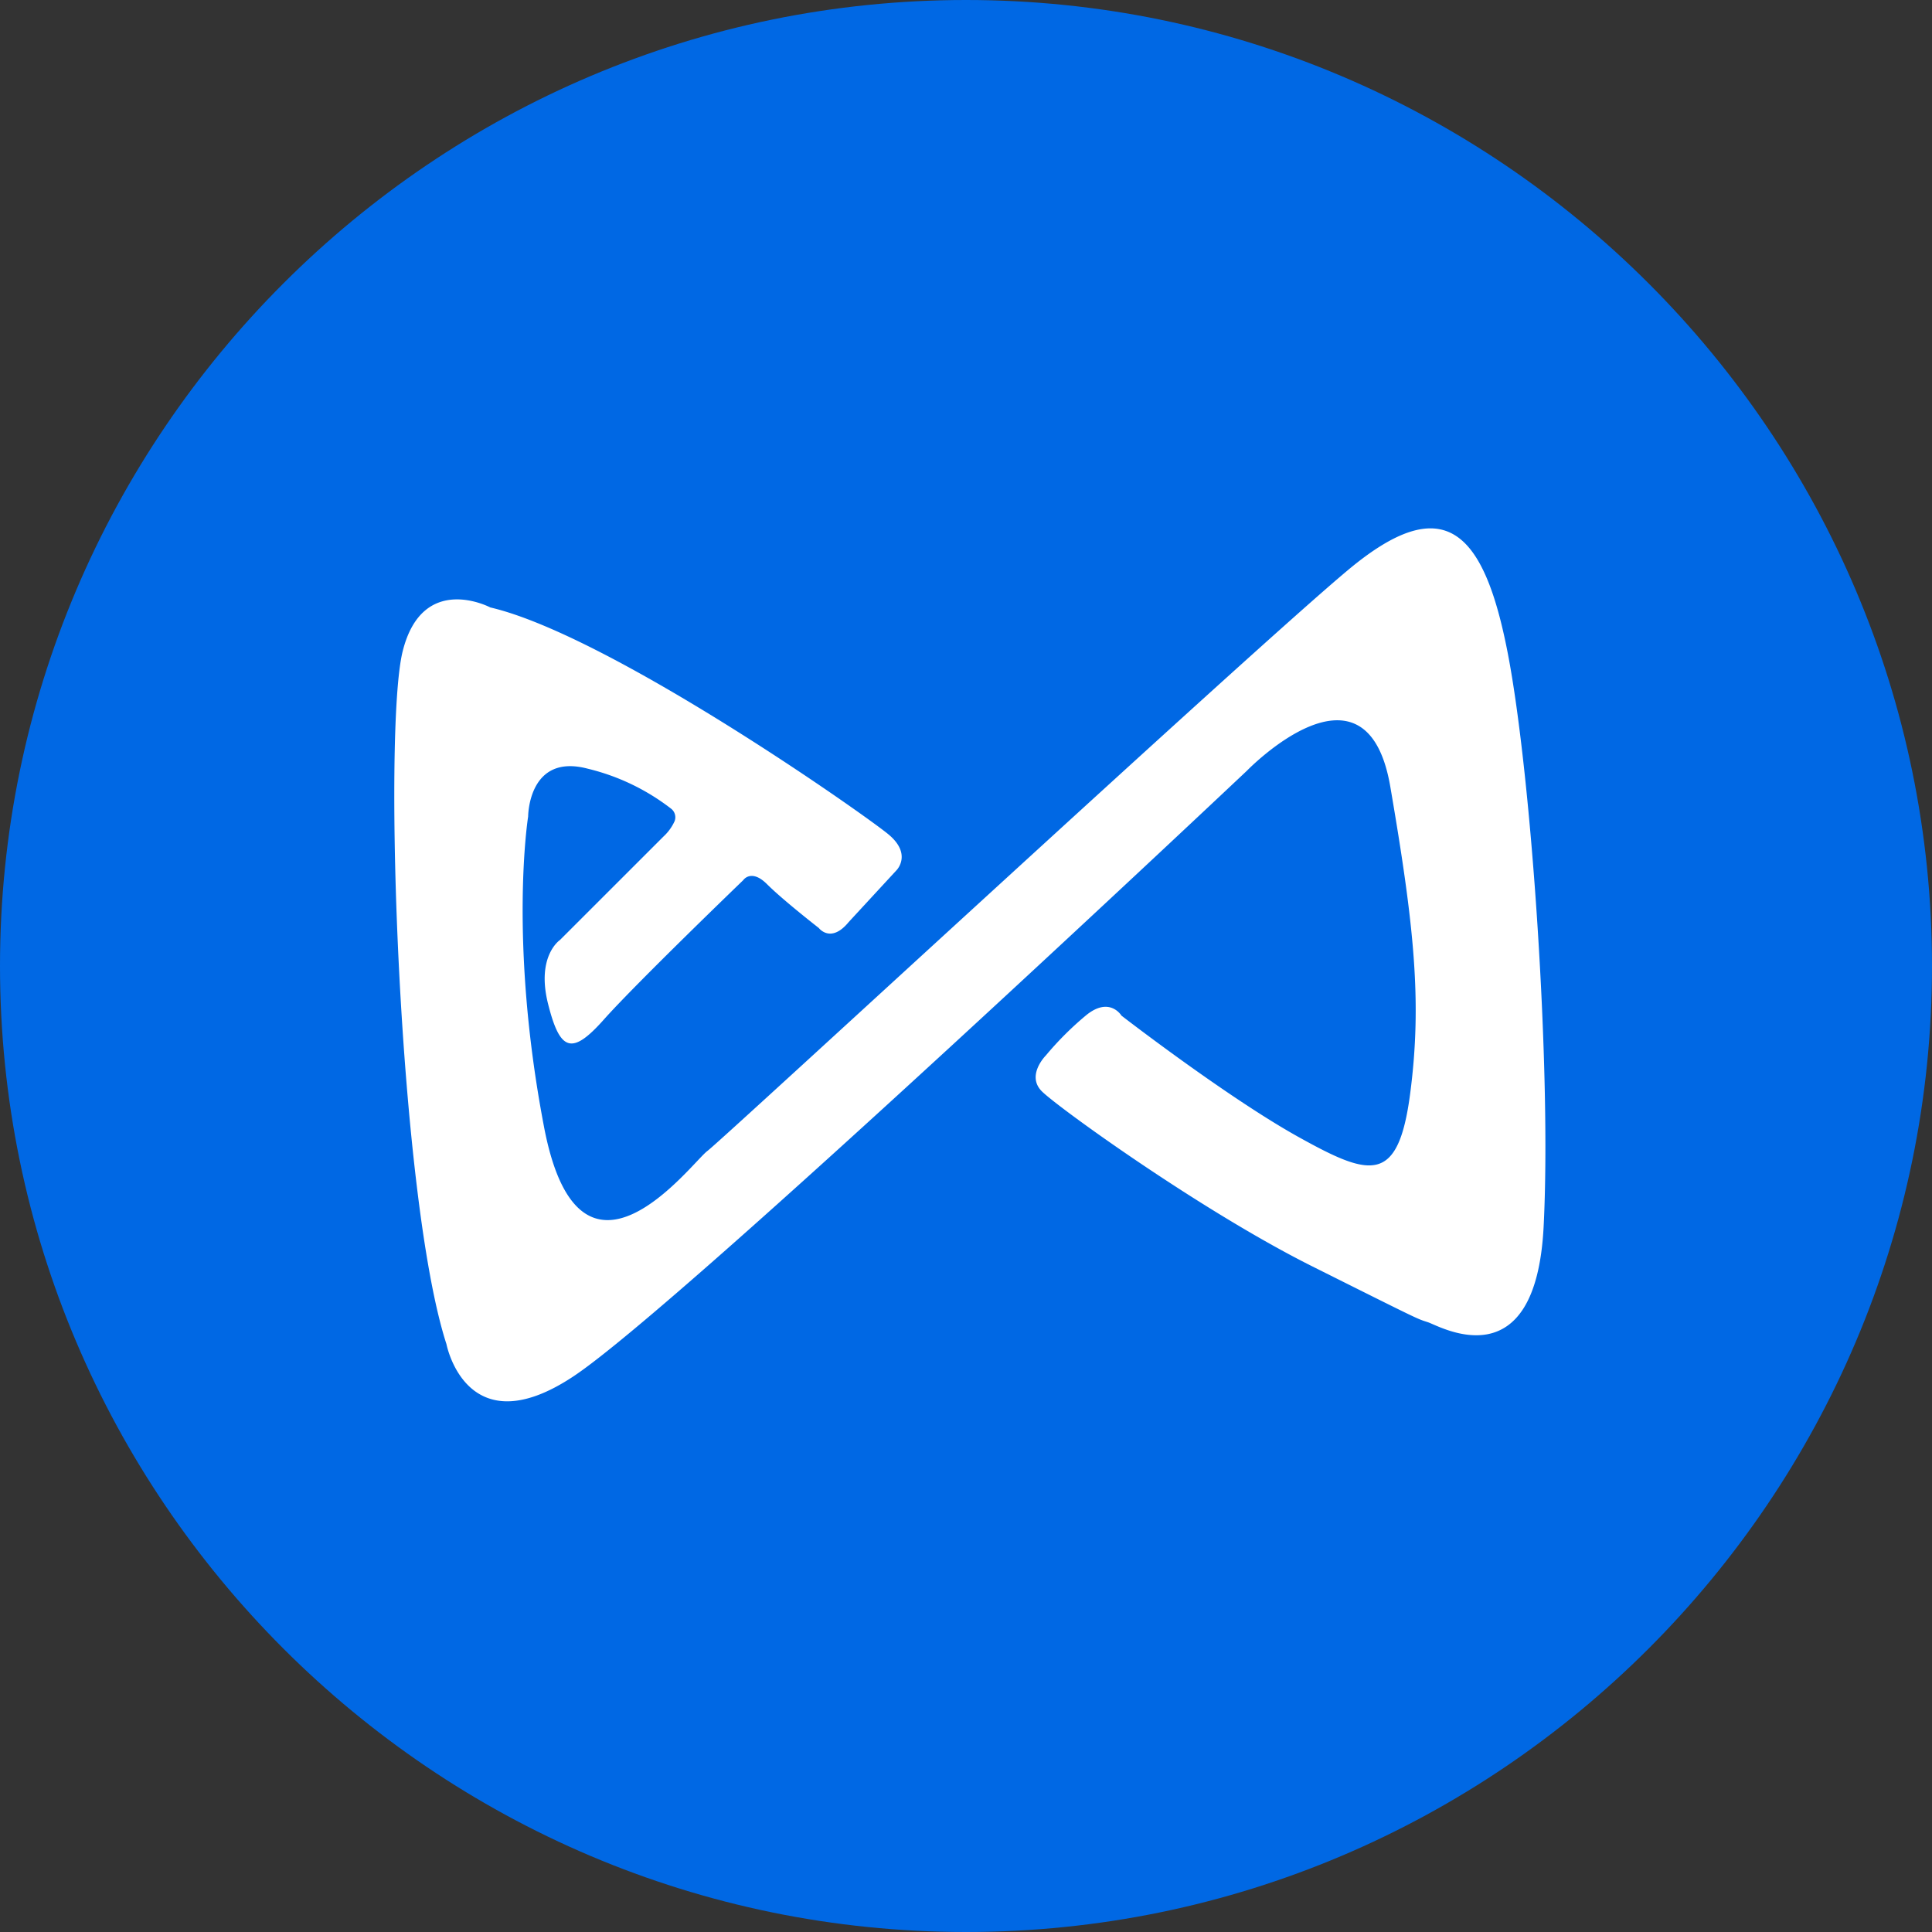 <svg xmlns="http://www.w3.org/2000/svg" width="245" height="245" viewBox="0 0 245 245">
  <rect x="0" y="0" width="245" height="245" fill="#333333" stroke="none"/>
  <g id="Group_9455" data-name="Group 9455" transform="translate(-10171 309)">
    <g id="BNB" transform="translate(10171 -309)">
      <path id="Main_copy_14" d="M0,122.5C0,190,55,245,122.5,245S245,190,245,122.5,190,0,122.5,0,0,55,0,122.5Z" fill="#0068e4"/>
    </g>
    <g id="Layer_2" data-name="Layer 2" transform="translate(10220.995 -241.999)">
      <g id="Layer_1" data-name="Layer 1" transform="translate(0.005 -0.001)">
        <path id="Path_474770" data-name="Path 474770" d="M57.63,49.925l6.06-6.565s2.02-2.02-1.01-4.545-35.351-25.251-50.5-28.786c0,0-8.585-4.545-11.11,5.555S.563,84.771,6.623,103.457c0,0,2.525,13.13,16.16,4.04s85.347-76.762,85.347-76.762,15.15-15.655,18.181,2.02,4.04,27.271,2.525,38.886-5.05,10.605-14.14,5.555-22.473-15.4-22.473-15.4-1.515-2.525-4.545,0a39.608,39.608,0,0,0-5.05,5.05s-2.525,2.525-.505,4.545,20.2,15.15,34.341,22.221,13.13,6.565,14.645,7.07,13.635,7.575,14.645-12.12-1.515-57.067-4.545-72.722-8.08-20.706-20.2-10.605S41.722,77.448,39.7,78.963,23.541,99.669,19,75.933s-2.02-39.391-2.02-39.391,0-8.08,7.575-6.06a27.955,27.955,0,0,1,10.57,5.08,1.379,1.379,0,0,1,.429,1.566,6,6,0,0,1-1.4,1.939L21.016,52.2s-3.03,2.02-1.515,8.08,3.03,6.565,7.07,2.02S44.247,44.622,44.247,44.622s1.01-1.515,3.03.505,6.565,5.555,6.565,5.555S55.357,52.7,57.63,49.925Z" transform="translate(-0.005 0.001)" fill="#fff"/>
      </g>
    </g>
  </g>
</svg>
